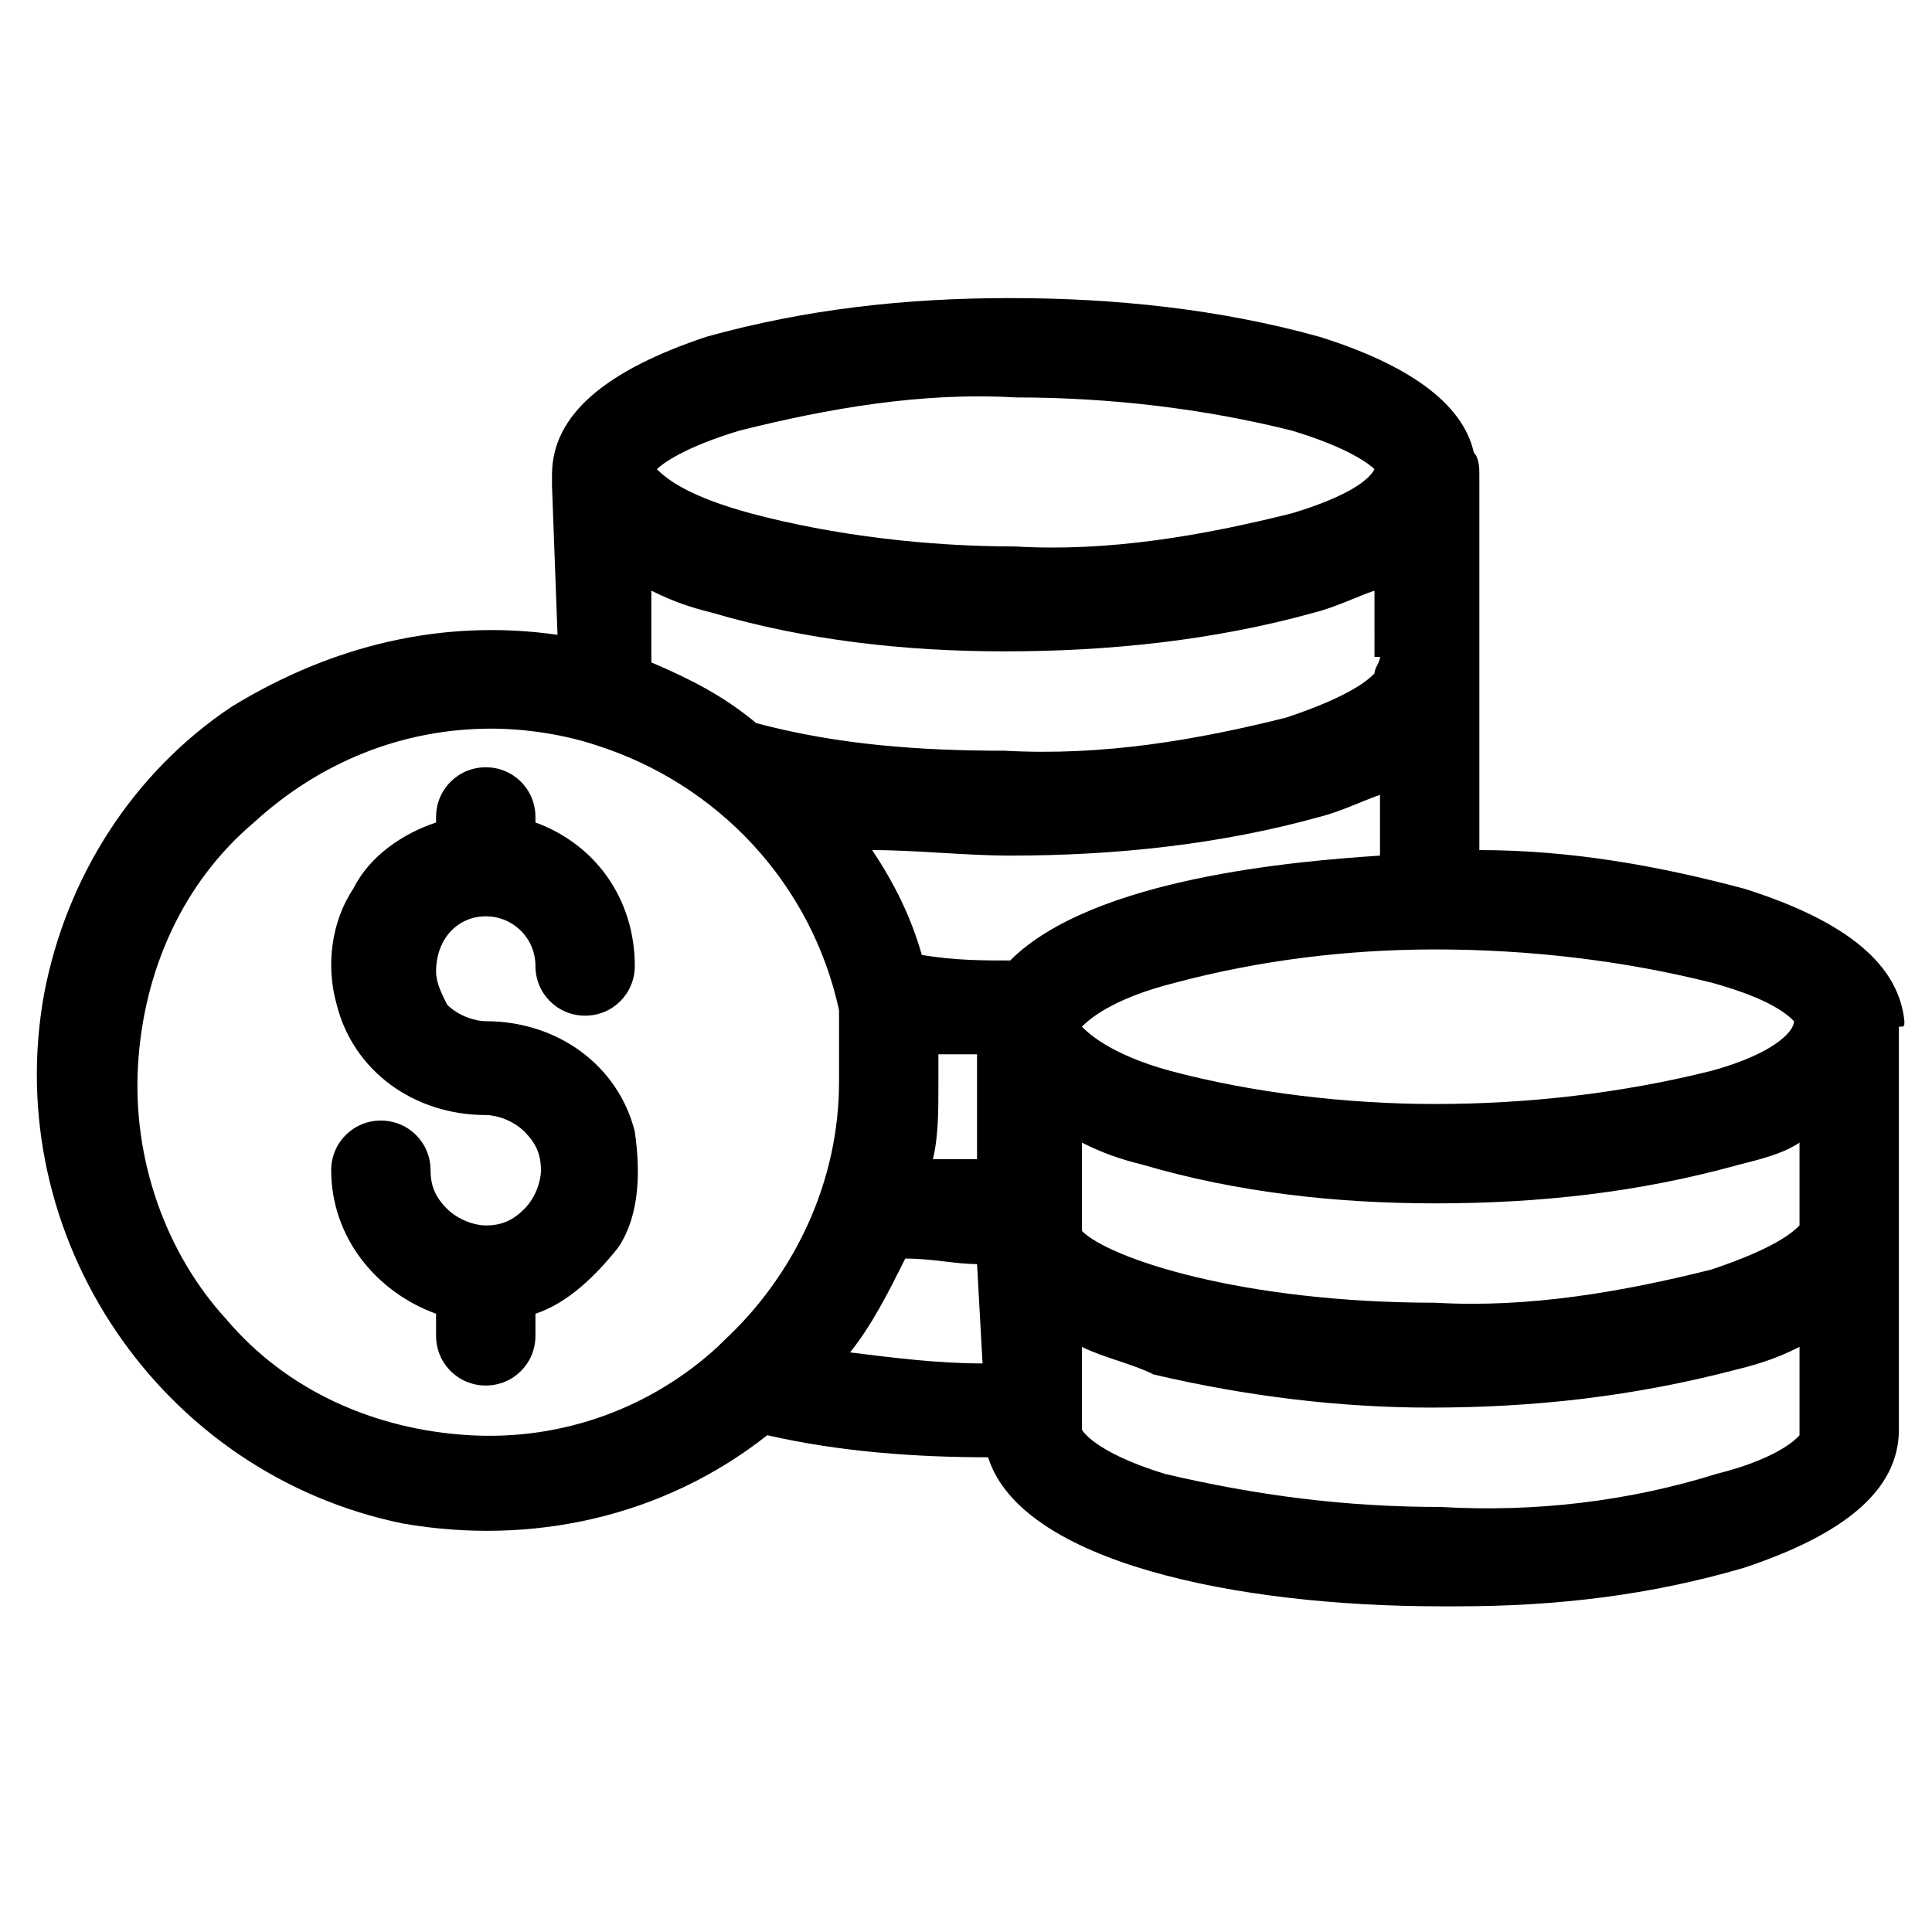 <?xml version="1.0" encoding="utf-8"?>
<!-- Generator: Adobe Illustrator 23.0.5, SVG Export Plug-In . SVG Version: 6.00 Build 0)  -->
<svg version="1.1" id="Layer_1" xmlns="http://www.w3.org/2000/svg" xmlns:xlink="http://www.w3.org/1999/xlink" x="0px" y="0px"
	 viewBox="0 0 35 35" style="enable-background:new 0 0 35 35;" xml:space="preserve">
<g>
	<path d="M34.5,18.5c-0.1-1-1-1.8-2.9-2.4c-1.5-0.4-3.1-0.7-4.8-0.7V8.6c0-0.1,0-0.3-0.1-0.4c-0.2-0.9-1.2-1.6-2.8-2.1
		c-1.8-0.5-3.7-0.7-5.6-0.7c-1.9,0-3.7,0.2-5.5,0.7C11,6.7,10,7.5,10,8.6c0,0.1,0,0.2,0,0.2l0.1,2.7C8,11.2,6,11.7,4.2,12.8
		c-1.8,1.2-3,3.1-3.4,5.2c-0.8,4.4,2.1,8.7,6.5,9.6c2.3,0.4,4.7-0.1,6.6-1.6c1.3,0.3,2.7,0.4,4,0.4c0.6,1.9,4.5,2.7,8.2,2.7
		c0.1,0,0.2,0,0.3,0c1.8,0,3.5-0.2,5.2-0.7c1.8-0.6,2.8-1.4,2.8-2.5v-7.3C34.5,18.6,34.5,18.6,34.5,18.5z M31.1,26.7
		c-1.6,0.5-3.3,0.7-5,0.6c-1.7,0-3.3-0.2-5-0.6c-1.3-0.4-1.5-0.8-1.5-0.8l0-1.5c0.4,0.2,0.9,0.3,1.3,0.5c1.7,0.4,3.4,0.6,5,0.6
		c1.9,0,3.7-0.2,5.6-0.7c0.4-0.1,0.7-0.2,1.1-0.4v1.6C32.6,26,32.3,26.4,31.1,26.7z M32.6,22.1c0,0,0,0.1,0,0.1
		c-0.1,0.1-0.4,0.4-1.6,0.8c-1.6,0.4-3.3,0.7-5,0.6c-3.5,0-5.9-0.8-6.4-1.3l0-1.6c0.4,0.2,0.7,0.3,1.1,0.4c1.7,0.5,3.5,0.7,5.3,0.7
		c1.9,0,3.7-0.2,5.5-0.7c0.4-0.1,0.8-0.2,1.1-0.4L32.6,22.1z M31,19.4c-1.6,0.4-3.3,0.6-5,0.6c-1.6,0-3.3-0.2-4.8-0.6
		c-1.1-0.3-1.5-0.7-1.6-0.8c0.1-0.1,0.5-0.5,1.7-0.8c1.5-0.4,3.1-0.6,4.7-0.6H26c1.7,0,3.4,0.2,5,0.6c1.1,0.3,1.4,0.6,1.5,0.7
		C32.5,18.7,32.1,19.1,31,19.4z M15.2,19.6c0,1.8-0.8,3.5-2.1,4.7L13,24.4v0c-1.2,1.1-2.8,1.7-4.5,1.6c-1.7-0.1-3.3-0.8-4.4-2.1
		C3,22.7,2.4,21,2.5,19.3s0.8-3.3,2.1-4.4c1.2-1.1,2.7-1.7,4.3-1.7c0,0,0,0,0,0c0.6,0,1.3,0.1,1.9,0.3c2.2,0.7,3.9,2.5,4.4,4.8
		C15.2,18.8,15.2,19.2,15.2,19.6z M17.8,24.7c-0.8,0-1.6-0.1-2.4-0.2c0.4-0.5,0.7-1.1,1-1.7c0.5,0,0.9,0.1,1.3,0.1L17.8,24.7z
		 M17,19.1c0.2,0,0.5,0,0.7,0l0,1.9c-0.3,0-0.5,0-0.8,0c0.1-0.4,0.1-0.9,0.1-1.3C17,19.5,17,19.3,17,19.1z M25,11.9
		c0,0.1-0.1,0.2-0.1,0.3c-0.1,0.1-0.4,0.4-1.6,0.8c-1.6,0.4-3.3,0.7-5.1,0.6c-1.5,0-3-0.1-4.5-0.5c-0.6-0.5-1.2-0.8-1.9-1.1l0-1.3
		c0.4,0.2,0.7,0.3,1.1,0.4c1.7,0.5,3.5,0.7,5.3,0.7c1.9,0,3.8-0.2,5.6-0.7c0.4-0.1,0.8-0.3,1.1-0.4V11.9z M23.4,9.3
		c-1.6,0.4-3.3,0.7-5,0.6c-1.6,0-3.3-0.2-4.8-0.6c-1.1-0.3-1.5-0.6-1.7-0.8c0.1-0.1,0.5-0.4,1.5-0.7c1.6-0.4,3.3-0.7,5-0.6
		c1.7,0,3.4,0.2,5,0.6c1,0.3,1.4,0.6,1.5,0.7C24.8,8.7,24.4,9,23.4,9.3z M18.3,15.5c1.9,0,3.8-0.2,5.6-0.7c0.4-0.1,0.8-0.3,1.1-0.4
		v1.1c-1.5,0.1-5.2,0.4-6.7,1.9c-0.5,0-1,0-1.6-0.1c-0.2-0.7-0.5-1.3-0.9-1.9C16.6,15.4,17.5,15.5,18.3,15.5z"/>
	<path d="M8.8,16.6C8.8,16.6,8.8,16.6,8.8,16.6c0.5,0,0.9,0.4,0.9,0.9c0,0.5,0.4,0.9,0.9,0.9s0.9-0.4,0.9-0.9c0-1.2-0.7-2.2-1.8-2.6
		v-0.1c0-0.5-0.4-0.9-0.9-0.9s-0.9,0.4-0.9,0.9v0.1c-0.6,0.2-1.2,0.6-1.5,1.2c-0.4,0.6-0.5,1.4-0.3,2.1c0.3,1.2,1.4,2,2.7,2
		c0.2,0,0.5,0.1,0.7,0.3c0.2,0.2,0.3,0.4,0.3,0.7c0,0.2-0.1,0.5-0.3,0.7c-0.2,0.2-0.4,0.3-0.7,0.3c0,0,0,0,0,0
		c-0.2,0-0.5-0.1-0.7-0.3c-0.2-0.2-0.3-0.4-0.3-0.7c0-0.5-0.4-0.9-0.9-0.9s-0.9,0.4-0.9,0.9c0,1.2,0.8,2.2,1.9,2.6v0.4
		c0,0.5,0.4,0.9,0.9,0.9s0.9-0.4,0.9-0.9v-0.4c0.6-0.2,1.1-0.7,1.5-1.2c0.4-0.6,0.4-1.4,0.3-2.1l0,0c-0.3-1.2-1.4-2-2.7-2
		c-0.2,0-0.5-0.1-0.7-0.3C8,18,7.9,17.8,7.9,17.6C7.9,17,8.3,16.6,8.8,16.6z M11.3,20.6L11.3,20.6L11.3,20.6L11.3,20.6z"/>
</g>
</svg>
